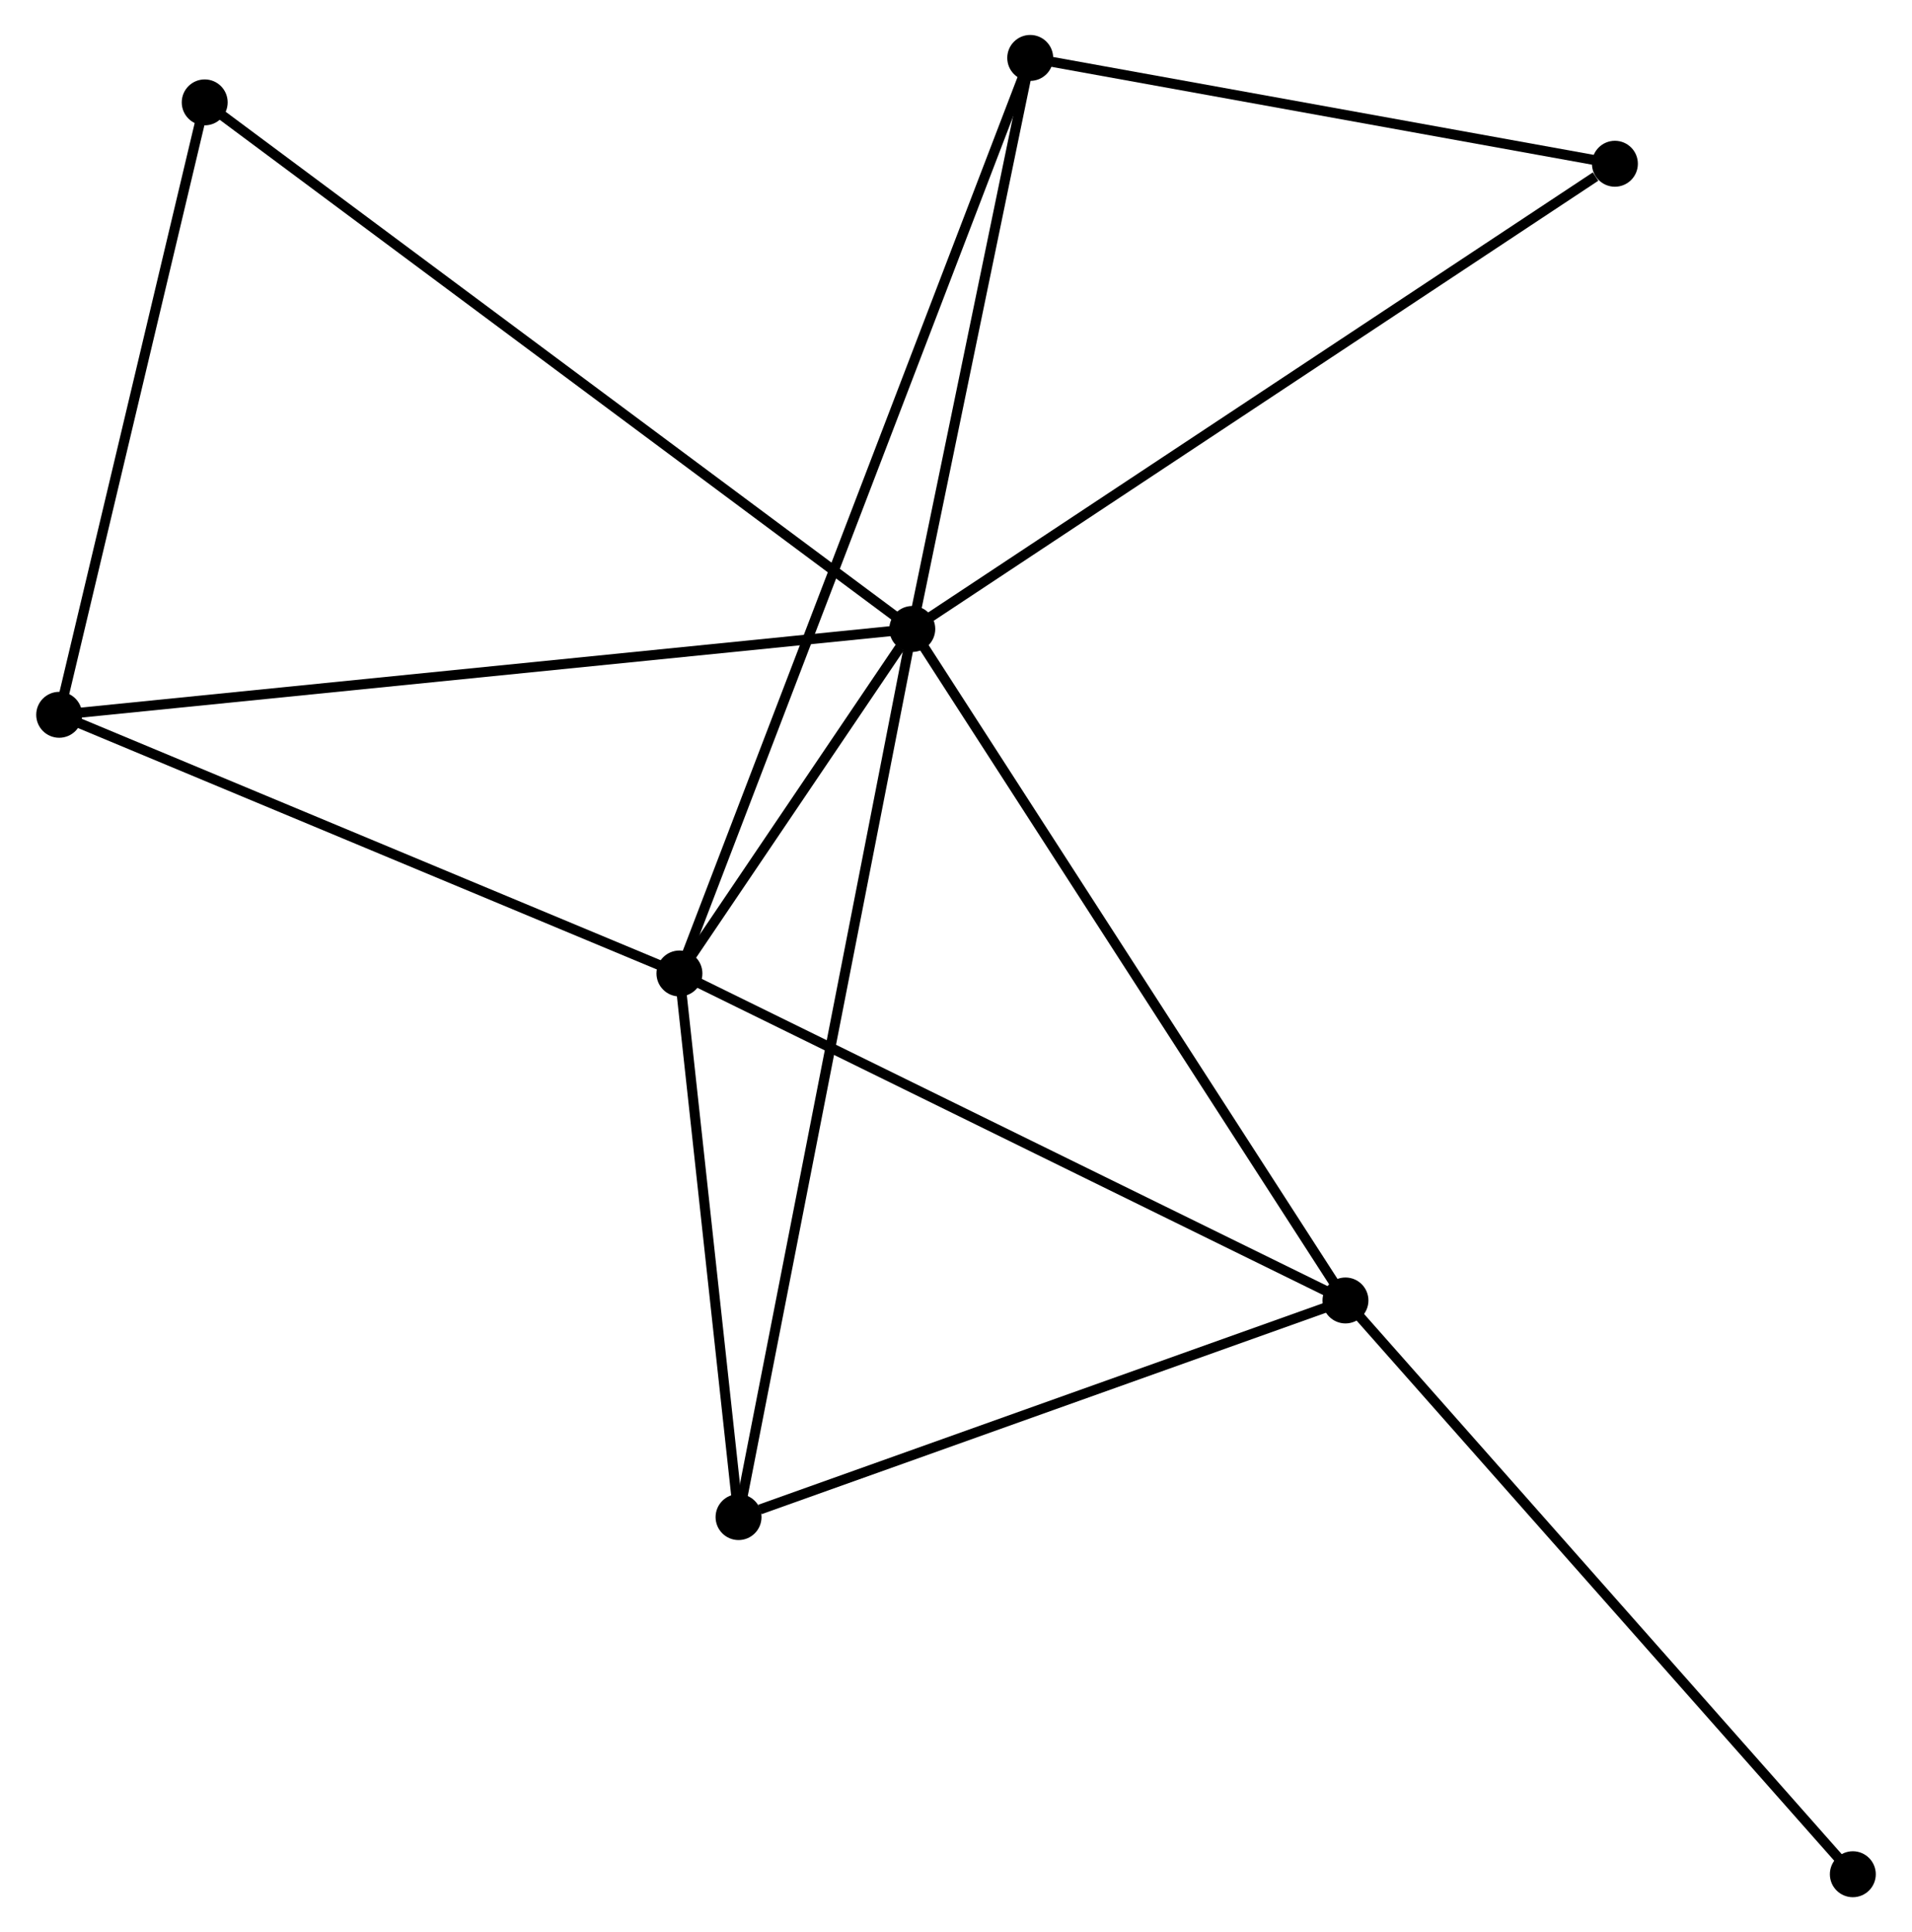 <?xml version="1.0" encoding="UTF-8" standalone="no"?>
<!DOCTYPE svg PUBLIC "-//W3C//DTD SVG 1.1//EN"
 "http://www.w3.org/Graphics/SVG/1.1/DTD/svg11.dtd">
<!-- Generated by graphviz version 2.36.0 (20140111.2315)
 -->
<!-- Title: %3 Pages: 1 -->
<svg width="191pt" height="193pt"
 viewBox="0.00 0.00 191.23 193.49" xmlns="http://www.w3.org/2000/svg" xmlns:xlink="http://www.w3.org/1999/xlink">
<g id="graph0" class="graph" transform="scale(1 1) rotate(0) translate(4 189.493)">
<title>%3</title>
<!-- 0 -->
<g id="node1" class="node"><title>0</title>
<ellipse fill="black" stroke="black" cx="87.237" cy="-126.506" rx="1.8" ry="1.8"/>
</g>
<!-- 1 -->
<g id="node2" class="node"><title>1</title>
<ellipse fill="black" stroke="black" cx="63.918" cy="-92.006" rx="1.8" ry="1.8"/>
</g>
<!-- 0&#45;&#45;1 -->
<g id="edge1" class="edge"><title>0&#45;&#45;1</title>
<path fill="none" stroke="black" d="M85.984,-124.651C81.897,-118.605 68.998,-99.521 65.066,-93.705"/>
</g>
<!-- 2 -->
<g id="node3" class="node"><title>2</title>
<ellipse fill="black" stroke="black" cx="130.62" cy="-59.26" rx="1.8" ry="1.8"/>
</g>
<!-- 0&#45;&#45;2 -->
<g id="edge2" class="edge"><title>0&#45;&#45;2</title>
<path fill="none" stroke="black" d="M88.31,-124.844C94.26,-115.621 123.172,-70.805 129.426,-61.111"/>
</g>
<!-- 3 -->
<g id="node4" class="node"><title>3</title>
<ellipse fill="black" stroke="black" cx="69.837" cy="-37.566" rx="1.8" ry="1.8"/>
</g>
<!-- 0&#45;&#45;3 -->
<g id="edge3" class="edge"><title>0&#45;&#45;3</title>
<path fill="none" stroke="black" d="M86.874,-124.649C84.609,-113.074 72.457,-50.958 70.199,-39.413"/>
</g>
<!-- 4 -->
<g id="node5" class="node"><title>4</title>
<ellipse fill="black" stroke="black" cx="1.8" cy="-117.911" rx="1.8" ry="1.8"/>
</g>
<!-- 0&#45;&#45;4 -->
<g id="edge4" class="edge"><title>0&#45;&#45;4</title>
<path fill="none" stroke="black" d="M85.125,-126.294C73.305,-125.105 15.465,-119.286 3.838,-118.116"/>
</g>
<!-- 5 -->
<g id="node6" class="node"><title>5</title>
<ellipse fill="black" stroke="black" cx="99.048" cy="-183.693" rx="1.8" ry="1.8"/>
</g>
<!-- 0&#45;&#45;5 -->
<g id="edge5" class="edge"><title>0&#45;&#45;5</title>
<path fill="none" stroke="black" d="M87.63,-128.409C89.424,-137.091 96.82,-172.907 98.641,-181.725"/>
</g>
<!-- 6 -->
<g id="node7" class="node"><title>6</title>
<ellipse fill="black" stroke="black" cx="16.374" cy="-179.24" rx="1.8" ry="1.8"/>
</g>
<!-- 0&#45;&#45;6 -->
<g id="edge6" class="edge"><title>0&#45;&#45;6</title>
<path fill="none" stroke="black" d="M85.757,-127.608C76.535,-134.47 27.044,-171.299 17.846,-178.144"/>
</g>
<!-- 7 -->
<g id="node8" class="node"><title>7</title>
<ellipse fill="black" stroke="black" cx="157.604" cy="-173.094" rx="1.8" ry="1.8"/>
</g>
<!-- 0&#45;&#45;7 -->
<g id="edge7" class="edge"><title>0&#45;&#45;7</title>
<path fill="none" stroke="black" d="M88.977,-127.658C98.627,-134.047 145.524,-165.096 155.667,-171.811"/>
</g>
<!-- 1&#45;&#45;2 -->
<g id="edge8" class="edge"><title>1&#45;&#45;2</title>
<path fill="none" stroke="black" d="M65.567,-91.197C74.715,-86.706 119.169,-64.882 128.784,-60.161"/>
</g>
<!-- 1&#45;&#45;3 -->
<g id="edge9" class="edge"><title>1&#45;&#45;3</title>
<path fill="none" stroke="black" d="M64.115,-90.195C65.014,-81.93 68.721,-47.834 69.633,-39.44"/>
</g>
<!-- 1&#45;&#45;4 -->
<g id="edge10" class="edge"><title>1&#45;&#45;4</title>
<path fill="none" stroke="black" d="M62.126,-92.754C53.055,-96.536 12.29,-113.536 3.482,-117.21"/>
</g>
<!-- 1&#45;&#45;5 -->
<g id="edge11" class="edge"><title>1&#45;&#45;5</title>
<path fill="none" stroke="black" d="M64.652,-93.921C69.224,-105.853 93.758,-169.887 98.318,-181.789"/>
</g>
<!-- 2&#45;&#45;3 -->
<g id="edge12" class="edge"><title>2&#45;&#45;3</title>
<path fill="none" stroke="black" d="M128.866,-58.634C120.146,-55.522 81.492,-41.726 71.965,-38.325"/>
</g>
<!-- 8 -->
<g id="node9" class="node"><title>8</title>
<ellipse fill="black" stroke="black" cx="181.432" cy="-1.8" rx="1.8" ry="1.8"/>
</g>
<!-- 2&#45;&#45;8 -->
<g id="edge13" class="edge"><title>2&#45;&#45;8</title>
<path fill="none" stroke="black" d="M131.876,-57.84C138.845,-49.959 172.709,-11.664 180.033,-3.382"/>
</g>
<!-- 4&#45;&#45;6 -->
<g id="edge14" class="edge"><title>4&#45;&#45;6</title>
<path fill="none" stroke="black" d="M2.22,-119.68C4.311,-128.479 13.58,-167.48 15.864,-177.093"/>
</g>
<!-- 5&#45;&#45;7 -->
<g id="edge15" class="edge"><title>5&#45;&#45;7</title>
<path fill="none" stroke="black" d="M100.996,-183.341C109.887,-181.731 146.559,-175.093 155.589,-173.458"/>
</g>
</g>
</svg>
